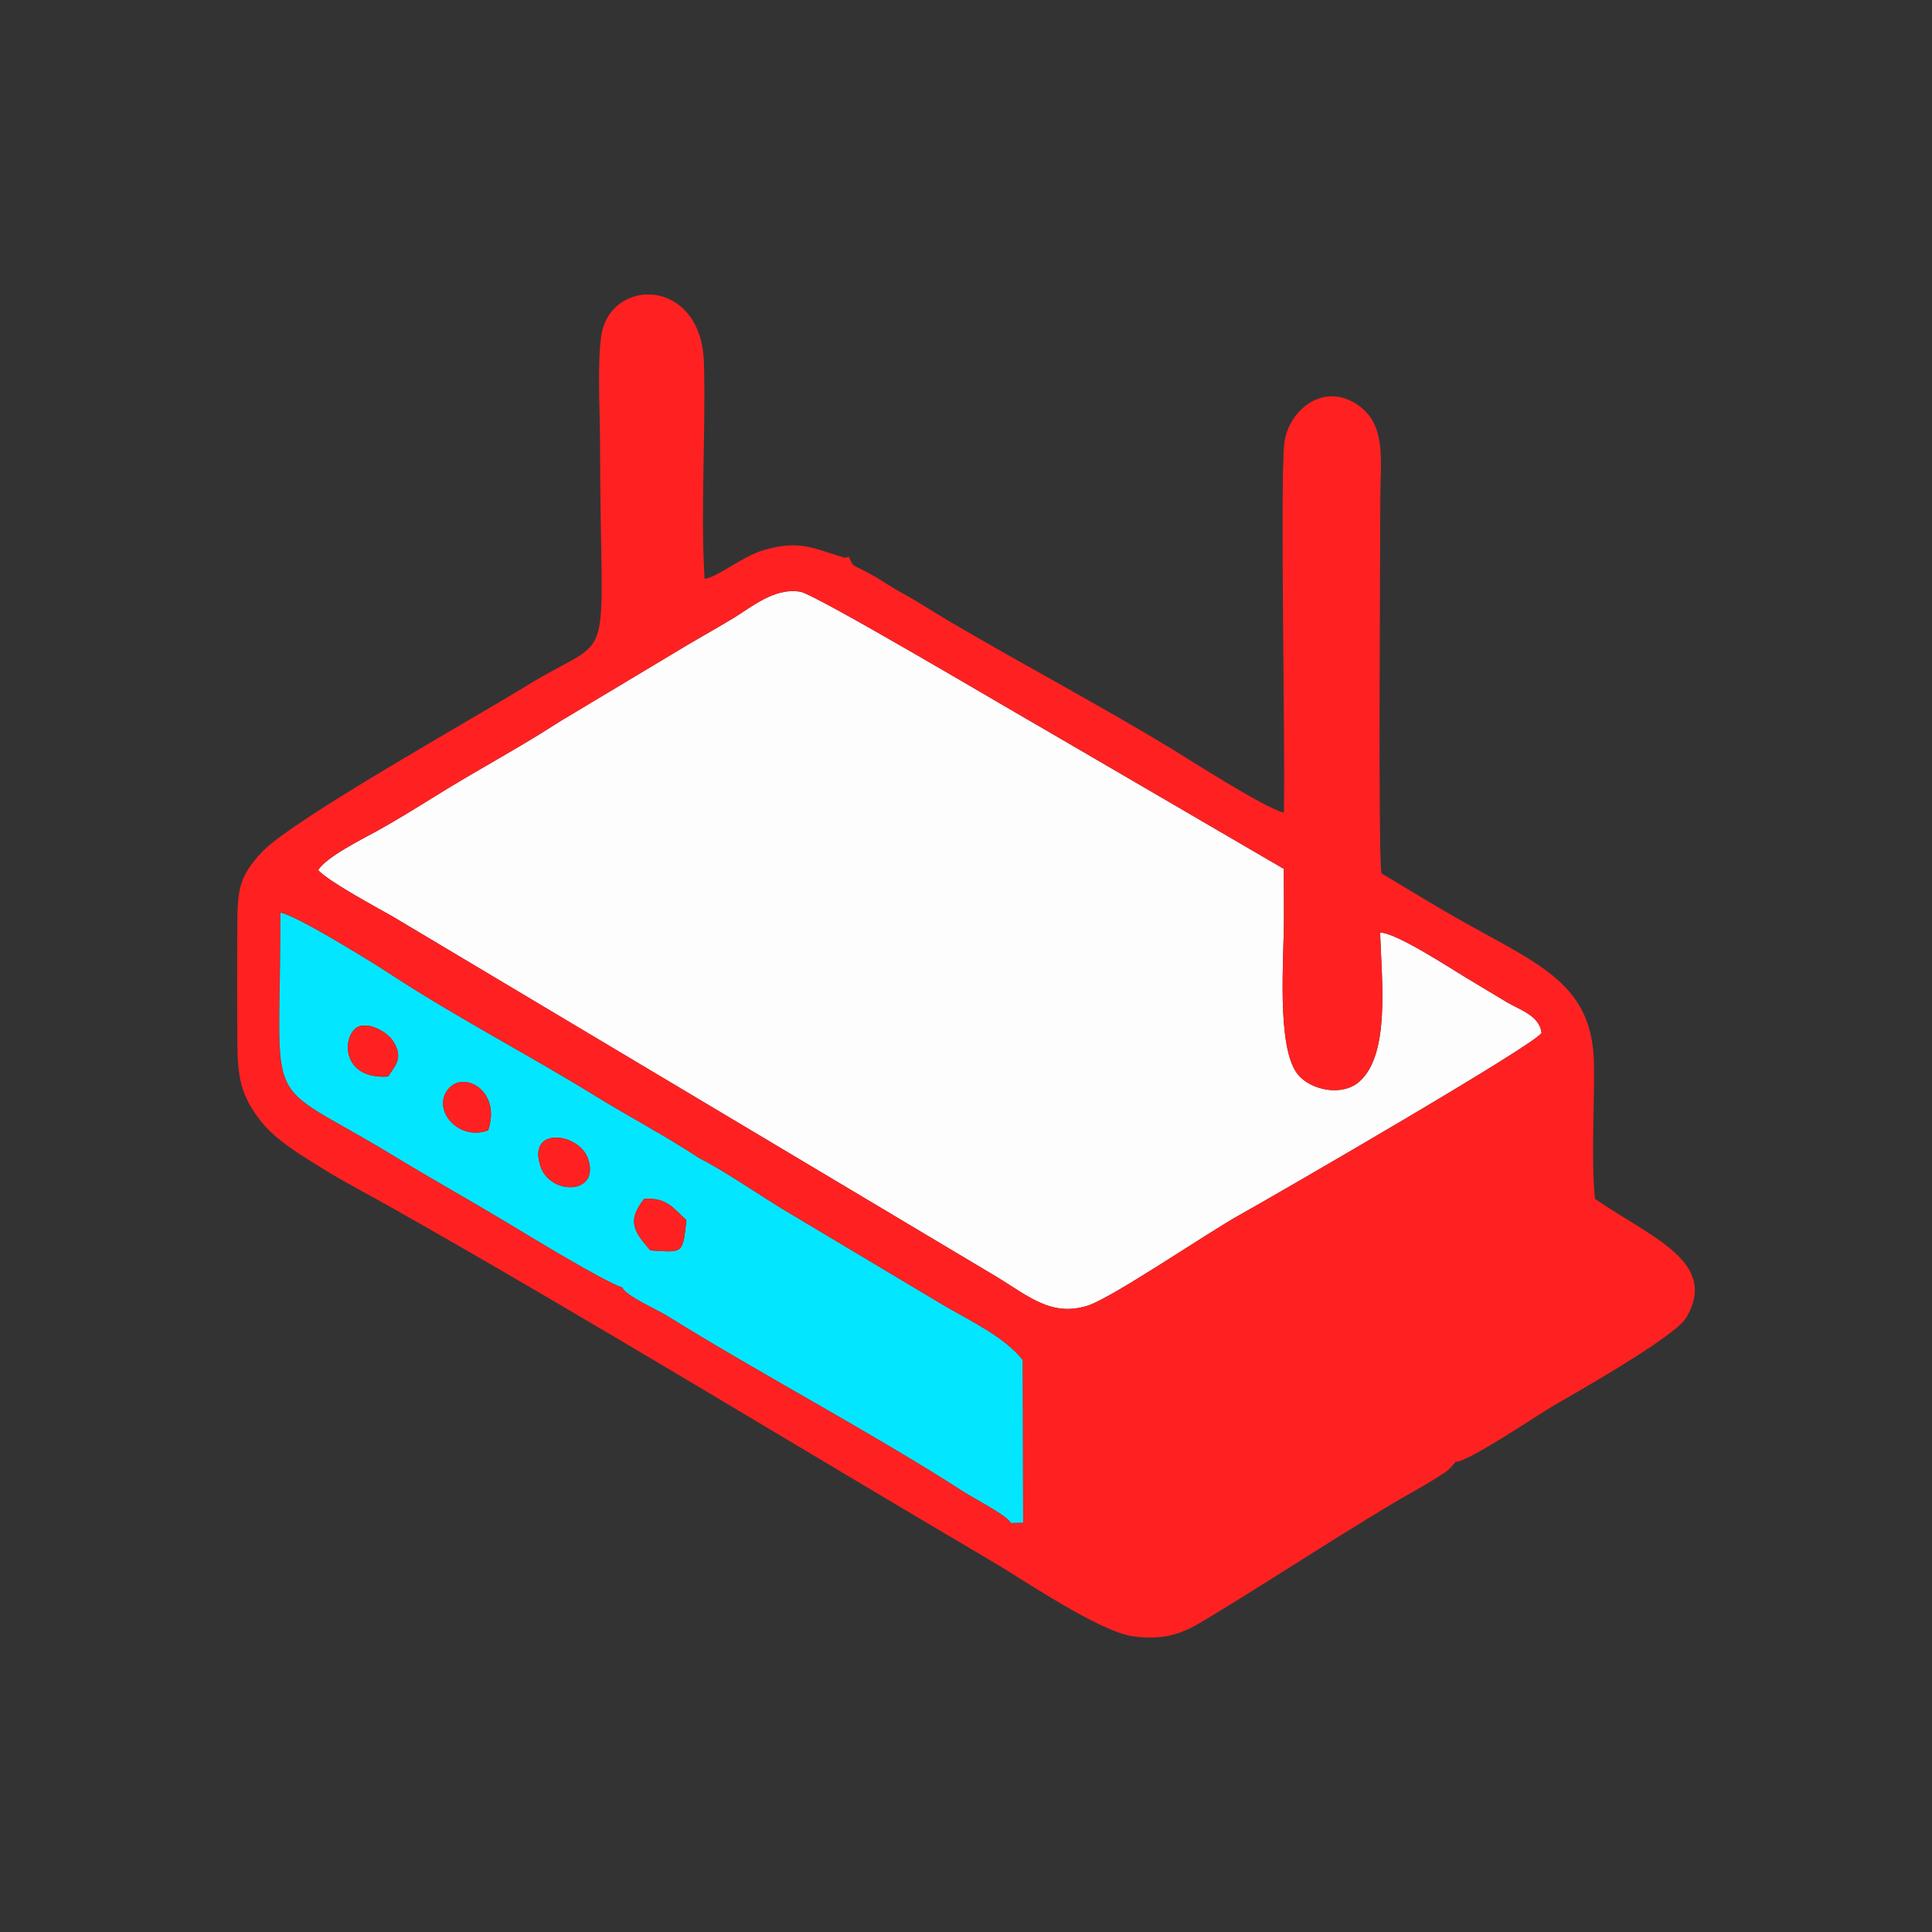 <?xml version="1.0" encoding="UTF-8"?>
<!DOCTYPE svg PUBLIC "-//W3C//DTD SVG 1.1//EN" "http://www.w3.org/Graphics/SVG/1.1/DTD/svg11.dtd">
<!-- Creator: CorelDRAW 2021 (64 Bit) -->
<svg xmlns="http://www.w3.org/2000/svg" xml:space="preserve" width="500px" height="500px" version="1.1" style="shape-rendering:geometricPrecision; text-rendering:geometricPrecision; image-rendering:optimizeQuality; fill-rule:evenodd; clip-rule:evenodd"
viewBox="0 0 500 500"
 xmlns:xlink="http://www.w3.org/1999/xlink"
 xmlns:xodm="http://www.corel.com/coreldraw/odm/2003">
 <rect x="0" y="0" width="500" height="500" fill="#333333" stroke="none"/>
 <defs>
  <style type="text/css">
   <![CDATA[
    .fil0 {fill:none}
    .fil3 {fill:#03E6FF}
    .fil1 {fill:#FDFDFE}
    .fil2 {fill:#FF2121}
   ]]>
  </style>
 </defs>
 <g id="Camada_x0020_1">
  <g id="_2550586142848">
   <rect class="fil0" width="500" height="500"/>
   <g>
    <path class="fil1" d="M82.35 225.2c2.9,3.08 15.07,9.6 19.08,11.88l156.76 93.52c8.21,5.04 13.94,10.12 23.11,7.37 6.23,-1.86 30.99,-18.8 39.48,-23.52 8.68,-4.84 76.38,-43.96 78.17,-47.13 -0.48,-4.5 -5.74,-6.02 -8.86,-7.89 -3.75,-2.23 -6.61,-3.95 -10.61,-6.37 -4.36,-2.63 -18.24,-11.73 -22.31,-11.71 0.44,12.77 2.57,31.51 -5.33,38.53 -4.54,4.05 -12.72,2.21 -15.97,-1.84 -5.61,-7 -3.56,-30.07 -3.58,-40.69l-0.03 -12.48 -61.81 -36.04c-8.05,-4.55 -59.29,-35.02 -63.34,-35.7 -6.72,-1.12 -12.71,4.05 -17.27,6.81 -5.26,3.19 -10.19,5.86 -15.36,9.03l-28.38 17.02c-0.15,0.09 -0.36,0.2 -0.51,0.29 -0.45,0.27 -1.29,0.81 -1.95,1.23 -10.41,6.67 -20.19,11.79 -30.93,18.49 -5.86,3.65 -10.38,6.41 -15.18,9.07 -3.84,2.12 -13.22,6.78 -15.18,10.13z"/>
    <path class="fil2" d="M82.35 225.2c1.96,-3.35 11.34,-8.01 15.18,-10.13 4.8,-2.66 9.32,-5.42 15.18,-9.07 10.74,-6.7 20.52,-11.82 30.93,-18.49 0.66,-0.42 1.5,-0.96 1.95,-1.23 0.15,-0.09 0.36,-0.2 0.51,-0.29l28.38 -17.02c5.17,-3.17 10.1,-5.84 15.36,-9.03 4.56,-2.76 10.55,-7.93 17.27,-6.81 4.05,0.68 55.29,31.15 63.34,35.7l61.81 36.04 0.03 12.48c0.02,10.62 -2.03,33.69 3.58,40.69 3.25,4.05 11.43,5.89 15.97,1.84 7.9,-7.02 5.77,-25.76 5.33,-38.53 4.07,-0.02 17.95,9.08 22.31,11.71 4,2.42 6.86,4.14 10.61,6.37 3.12,1.87 8.38,3.39 8.86,7.89 -1.79,3.17 -69.49,42.29 -78.17,47.13 -8.49,4.72 -33.25,21.66 -39.48,23.52 -9.17,2.75 -14.9,-2.33 -23.11,-7.37l-156.76 -93.52c-4.01,-2.28 -16.18,-8.8 -19.08,-11.88zm182.3 126.76l0.13 42.1 -3.24 0.09c-0.26,-1.62 -9.49,-6.38 -11.96,-7.98 -23.72,-15.32 -53.17,-30.85 -76.69,-45.52 -2.92,-1.82 -11.01,-5.34 -11.8,-7.44 -5.22,-1.79 -24.05,-13.33 -30.22,-17.03 -9.59,-5.76 -19.82,-11.49 -29.03,-17.1 -34.88,-21.22 -29.17,-9.1 -29.27,-62.85 3.79,0.46 23.85,12.89 27.92,15.56 17.77,11.65 35.9,20.95 53.8,32 8.35,5.15 17.75,10.08 26.58,15.89 6.44,3.28 15.54,9.52 21.37,13.08l42.59 25.45c7.1,4.07 15.26,7.99 19.82,13.75zm101.11 34.06c1.75,-1.03 3.93,-2.21 5.52,-3.25 2.83,-1.84 3.33,-1.82 5.47,-4.47 2.68,0.34 21,-11.94 24.65,-14.12 5.32,-3.16 32.1,-18.12 35.08,-23.28 8.3,-14.42 -9.18,-20.59 -23.71,-30.65 -1.02,-10.56 -0.09,-23.92 -0.25,-34.86 -0.29,-20.34 -13.45,-25.44 -33.42,-36.6 -7.12,-3.99 -13.98,-8.22 -21.6,-12.78 -0.86,-6.45 -0.27,-83 -0.28,-96.39 0,-10.87 1.82,-20.11 -6.45,-25.23 -8.87,-5.49 -17.69,2.35 -18.43,10.68 -1.06,11.94 0.32,76.88 -0.07,95.26 -5.1,-1.27 -24.27,-13.62 -28.88,-16.43 -18.15,-11.03 -38.99,-22.13 -56.68,-32.5 -4.66,-2.73 -8.72,-5.45 -13.6,-8.12 -2.93,-1.6 -4.41,-2.78 -7.05,-4.27 -6.33,-3.54 -4.87,-1.83 -6.39,-4.9l-1.07 0.24c-7.68,-2.26 -11.62,-4.81 -21.12,-1.93 -5.34,1.61 -11.97,7.02 -15.14,7.41 -1.08,-18.21 0.35,-37.56 -0.16,-55.89 -0.61,-22.32 -24.24,-22.28 -26.55,-7.14 -1.11,7.26 -0.35,19.64 -0.34,27.43 0.07,62.24 4.8,48.51 -19.18,63.35 -13.32,8.24 -60.06,34.35 -68.17,42.79 -6.51,6.79 -6.49,10.37 -6.54,21.03 -0.04,9.18 -0.02,18.37 0.01,27.54 0.03,9.97 0.89,14.64 6.22,21.37 3.92,4.96 10.87,8.98 15.56,11.92 5.88,3.69 12.15,6.9 18.1,10.26 50.92,28.77 105.17,62.01 156.04,91.94 6.98,4.11 27.08,17.8 35.85,19.04 10.25,1.45 15,-2.03 21.43,-5.91 14.06,-8.5 38.72,-24.6 51.15,-31.54z"/>
    <path class="fil3" d="M140 302.15c-3.95,-10.88 9.99,-9.06 12.22,-2.18 3.03,9.34 -9.65,9.28 -12.22,2.18zm37.65 13.59c-1,8.92 -0.79,8.37 -9.35,7.86 -3.72,-4.44 -6.46,-7.26 -1.6,-13.33 6.15,-0.51 7.97,3 10.95,5.47zm-16.56 17.47c0.79,2.1 8.88,5.62 11.8,7.44 23.52,14.67 52.97,30.2 76.69,45.52 2.47,1.6 11.7,6.36 11.96,7.98l3.24 -0.09 -0.13 -42.1c-4.56,-5.76 -12.72,-9.68 -19.82,-13.75l-42.59 -25.45c-5.83,-3.56 -14.93,-9.8 -21.37,-13.08 -8.83,-5.81 -18.23,-10.74 -26.58,-15.89 -17.9,-11.05 -36.03,-20.35 -53.8,-32 -4.07,-2.67 -24.13,-15.1 -27.92,-15.56 0.1,53.75 -5.61,41.63 29.27,62.85 9.21,5.61 19.44,11.34 29.03,17.1 6.17,3.7 25,15.24 30.22,17.03zm-34.76 -40.67c-7.99,2.93 -14.92,-5.83 -10.07,-10.98 4.19,-4.46 13.48,1.01 10.07,10.98zm-25.91 -13.93c-12.98,0.85 -11.78,-11.9 -7.24,-13.07 3.07,-0.8 7.17,1.81 8.46,3.76 2.98,4.49 0.59,6.5 -1.22,9.31z"/>
    <path class="fil2" d="M168.3 323.6c8.56,0.51 8.35,1.06 9.35,-7.86 -2.98,-2.47 -4.8,-5.98 -10.95,-5.47 -4.86,6.07 -2.12,8.89 1.6,13.33z"/>
    <path class="fil2" d="M140 302.15c2.57,7.1 15.25,7.16 12.22,-2.18 -2.23,-6.88 -16.17,-8.7 -12.22,2.18z"/>
    <path class="fil2" d="M100.42 278.61c1.81,-2.81 4.2,-4.82 1.22,-9.31 -1.29,-1.95 -5.39,-4.56 -8.46,-3.76 -4.54,1.17 -5.74,13.92 7.24,13.07z"/>
    <path class="fil2" d="M126.33 292.54c3.41,-9.97 -5.88,-15.44 -10.07,-10.98 -4.85,5.15 2.08,13.91 10.07,10.98z"/>
   </g>
  </g>
 </g>
</svg>
